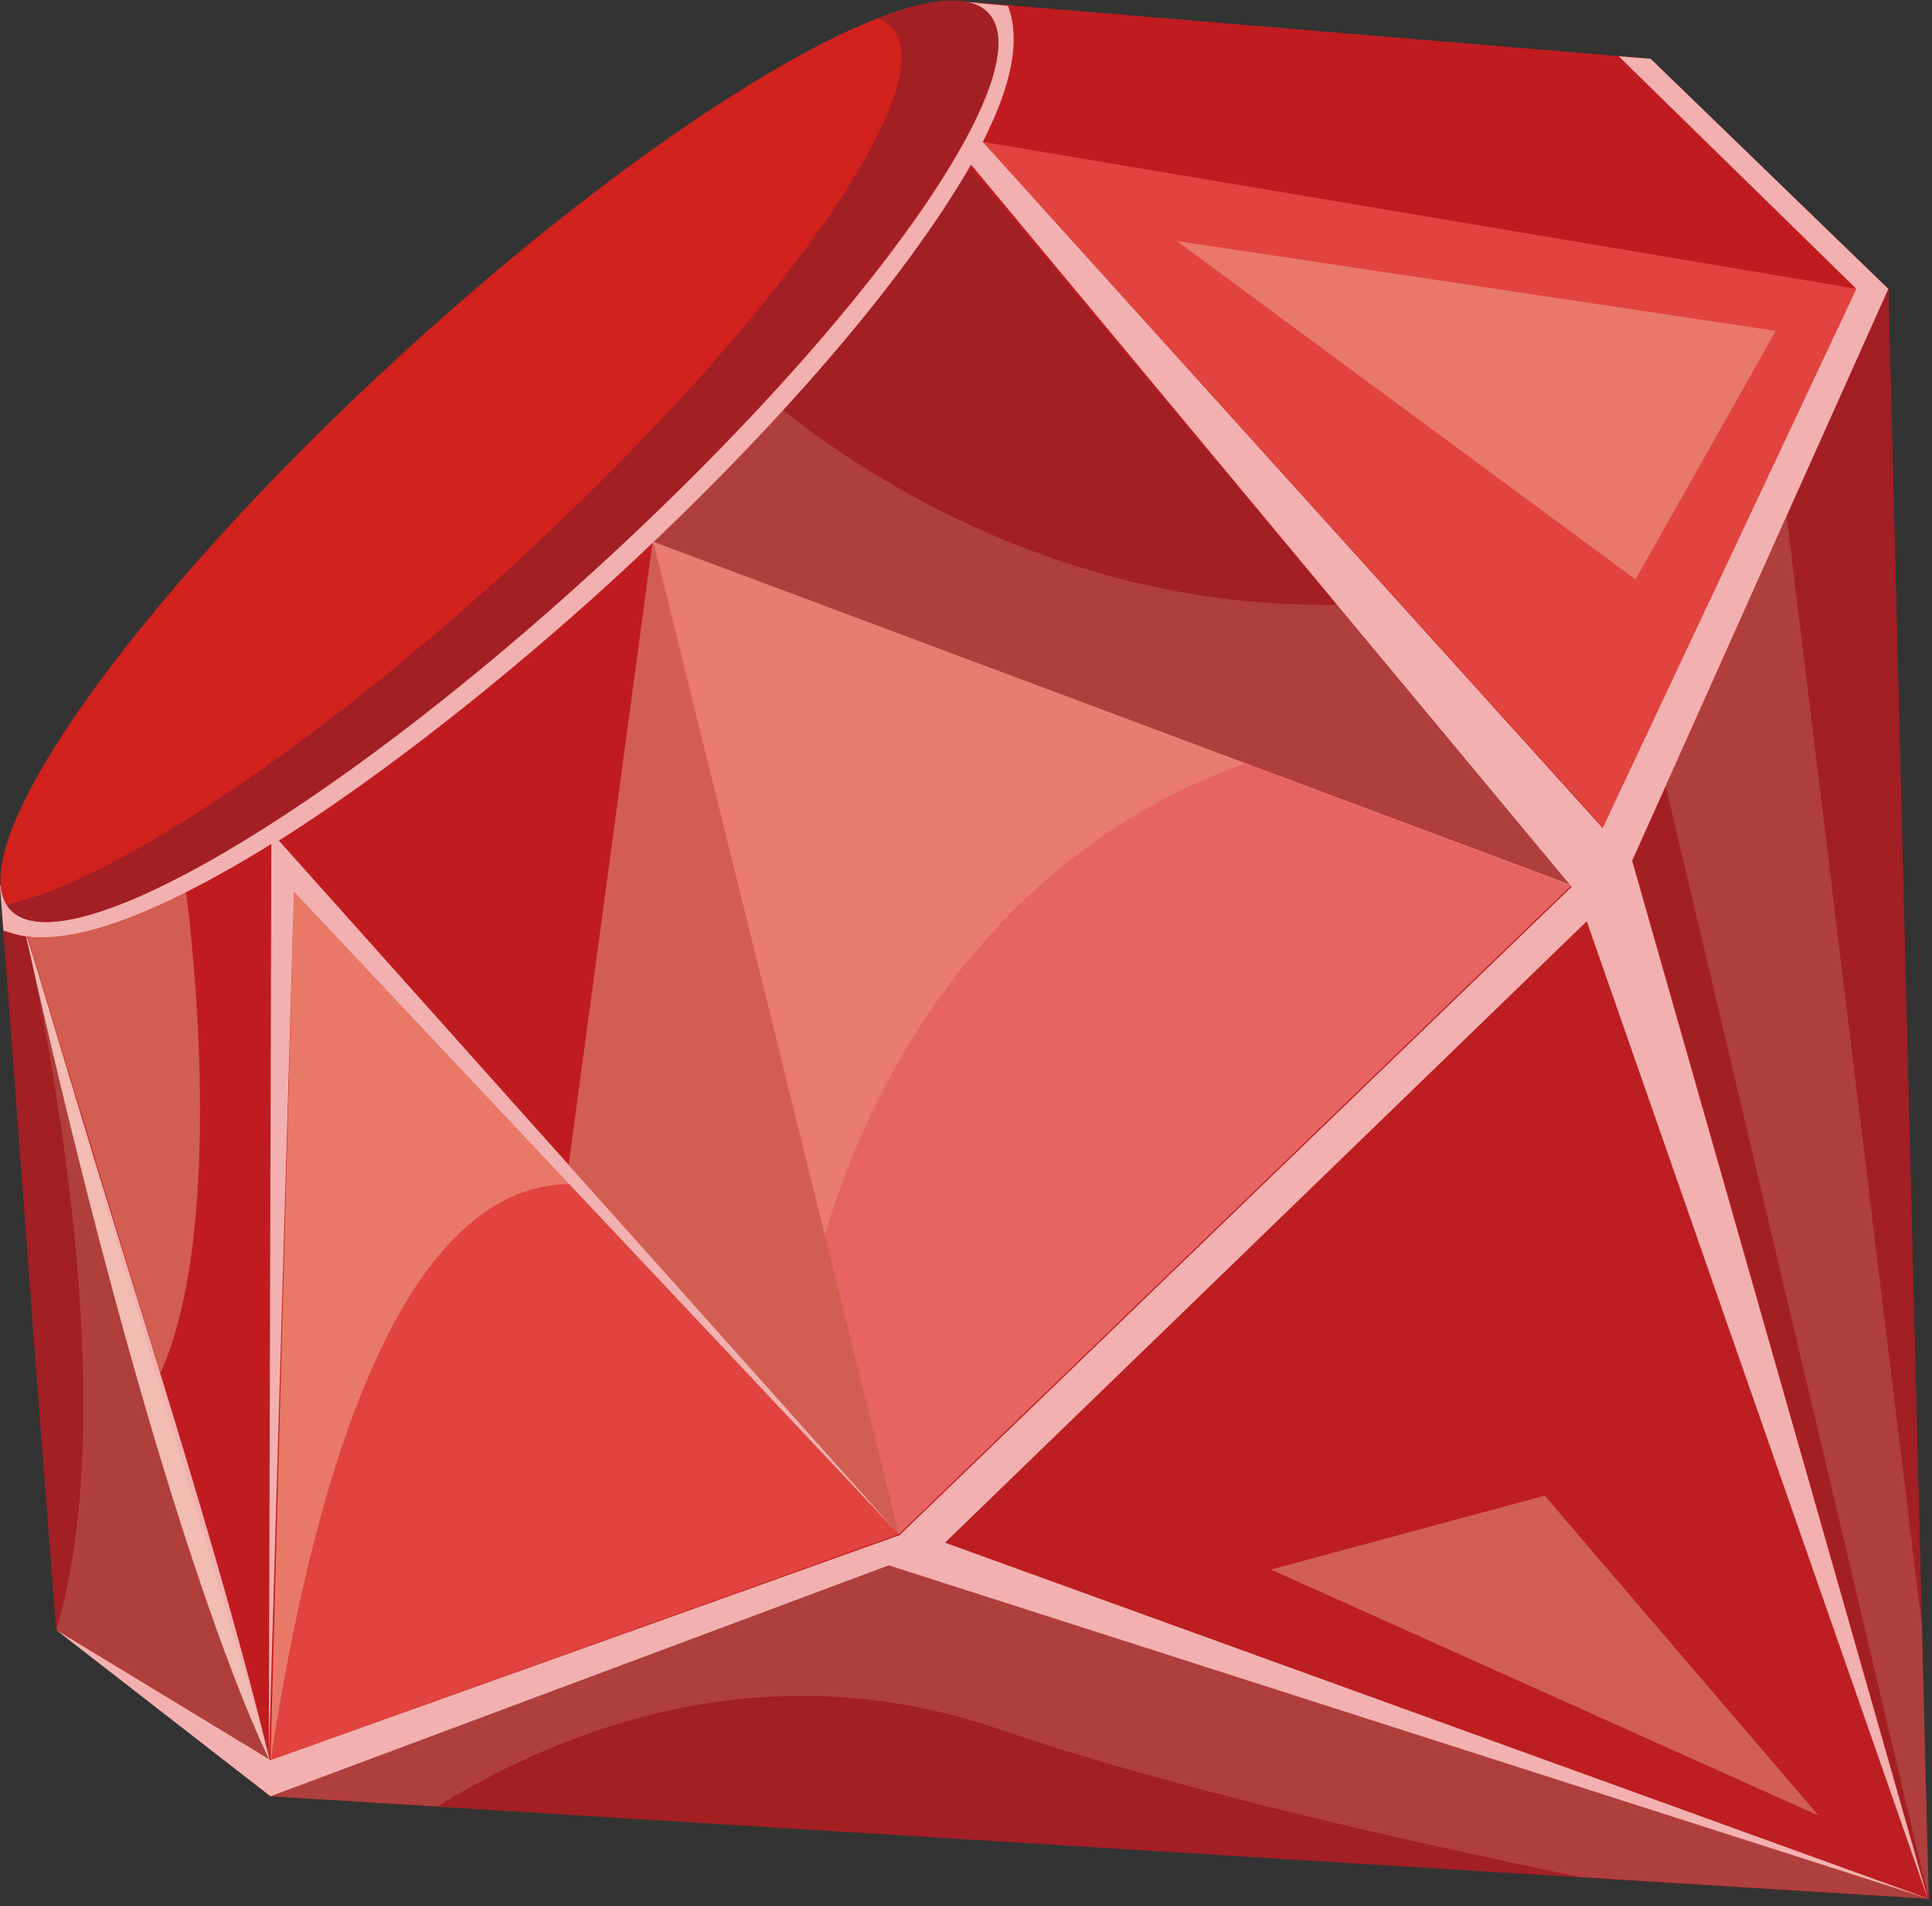 <?xml version="1.0" encoding="utf-8"?>
<svg version="1.1" class="ruby_taiwan_logo" xmlns="http://www.w3.org/2000/svg" xmlns:xlink="http://www.w3.org/1999/xlink" x="0px"
	 y="0px" viewBox="0 0 230 227" style="enable-background:new 0 0 230 227;" xml:space="preserve">
<rect x="0" y="0" width="230" height="227" fill="#333333" stroke="none"/>
<style type="text/css">
	.st0{fill:#C01C20;}
	.st1{fill:#E1433E;}
	.st2{opacity:0.3;fill:#FBF6C4;enable-background:new    ;}
	.st3{fill:#A21F24;}
	.st4{fill:#E66562;}
	.st5{opacity:0.15;fill:#FBF6C4;enable-background:new    ;}
	.st6{fill:#BD1E21;}
	.st7{fill:#F2B1B0;}
	.st8{fill:#D1221D;}
</style>
<title>Ruby Taiwan Logo</title>
<g id="ruby_taiwan_logo">
	<polygon class="st0" points="229.6,226.1 50.9,215 32.2,213.9 11.7,197.9 6.7,194 4.1,160.3 0.5,111.8 0.4,110.8 0,105.4 
		4.3,101.5 113.6,0.1 120,0.6 121,0.7 196.5,7 224.8,34.4 	"/>
	<polygon class="st1" points="117,16.9 221.1,34.4 190.9,98.6 	"/>
	<polygon class="st2" points="140.1,28.7 194.7,69 211.4,39.4 	"/>
	<polygon class="st3" points="187.1,105.4 77.7,64.5 115.6,20.1 	"/>
	<polygon class="st3" points="32.2,209.6 6.7,194 0.4,110.8 3.2,111.5 	"/>
	<polygon class="st1" points="107,182.7 32.2,209.6 35,106.2 	"/>
	<polygon class="st4" points="187.1,105.4 107,182.7 77.7,64.5 	"/>
	<path class="st5" d="M148.2,90.9c-31.1,11.2-45,38.8-50,56.2L77.8,64.5L148.2,90.9z"/>
	<polygon class="st3" points="229.6,226.1 189,223.6 53,215.2 37.1,214.2 32.2,213.9 37.1,212 105.8,186.4 	"/>
	<polygon class="st6" points="192.7,106.2 229.6,226.1 107,185.8 	"/>
	<polygon class="st3" points="229.6,226.1 194.4,102.5 224.8,34.4 	"/>
	<polygon class="st2" points="107,182.7 67.7,138.7 77.7,64.5 	"/>
	<path class="st5" d="M187.1,105.5L77.7,64.5l15.5-15.7c11.4,9.2,35.4,23.8,66.1,23.2L187.1,105.5z"/>
	<path class="st2" d="M67.8,141c-23.1,0.2-32.1,45.9-35.6,68.7L35,106.2L67.8,141z"/>
	<path class="st2" d="M19.1,163.5L3.3,111.6l18.8-5.8C22.1,105.8,27.5,144.9,19.1,163.5"/>
	<path class="st7" d="M112.5,183.7l76.4-74l40.6,116.4l-35.2-123.6l30.5-68.1L196.5,7l-3.8-0.3l28.3,27.7l-30.2,64.2L117,16.9
		c3.5-6.9,4.5-12.2,3-16.2l-6.4-0.6L0,105.5l0.4,5.3c0.9,0.3,1.8,0.6,2.7,0.7c16.7,74.6,29,98.1,29,98.1
		c-5.8-24.2-16.4-56.5-23.2-79.3c-2.7-8.9-4.7-15.7-5.7-18.8c0.6,0.1,1.3,0.1,1.9,0.1c6.6,0,16.4-4.4,27.2-11.1l-0.3,109.1L35,106.2
		l72,76.5l-73.8-82.6C46,92,60.3,80.6,72.6,69.4c15.4-14.1,28.7-28.7,37.4-41.1c2.2-3.1,4.1-6.1,5.6-8.7l0,0l71.5,86l-80,77.2
		l-74.9,26.8L6.7,194.1l25.5,19.8l73.6-27.5l123.8,39.7L112.5,183.7z"/>
	<path class="st8" d="M71.1,67.6C38.9,97.1,7.6,115.3,1.2,108.3s14.4-36.6,46.6-66.1s63.5-47.7,69.9-40.6S103.3,38.2,71.1,67.6z"/>
	<path class="st3" d="M71.1,67.6C38.9,97.1,7.6,115.3,1.2,108.3c-0.2-0.2-0.3-0.4-0.4-0.6c12.3-2.6,36-18.2,60.3-40.4
		c31.2-28.6,51.4-57.2,45.1-64c-0.5-0.5-1-0.9-1.7-1.1c6.4-2.5,11.1-2.9,13.2-0.6C124.1,8.5,103.3,38.1,71.1,67.6z"/>
	<path class="st5" d="M6.7,194.1c7.7-25.9-0.4-67.9-3.5-82.5l29,98.1L6.7,194.1z"/>
	<polygon class="st5" points="229.6,226.1 198.3,93.6 212.7,61.5 228.8,193.6 	"/>
	<polygon class="st2" points="216.5,216.2 151.3,186.9 183.9,178.1 	"/>
	<path class="st5" d="M229.6,226.1l-41.6-2.6c-22.5-4.7-48.6-10.6-69.1-17.6c-27.7-9.5-51.8-0.1-66.8,9.2l-19.9-1.2l73.6-27.5
		L229.6,226.1z"/>
</g>
</svg>
